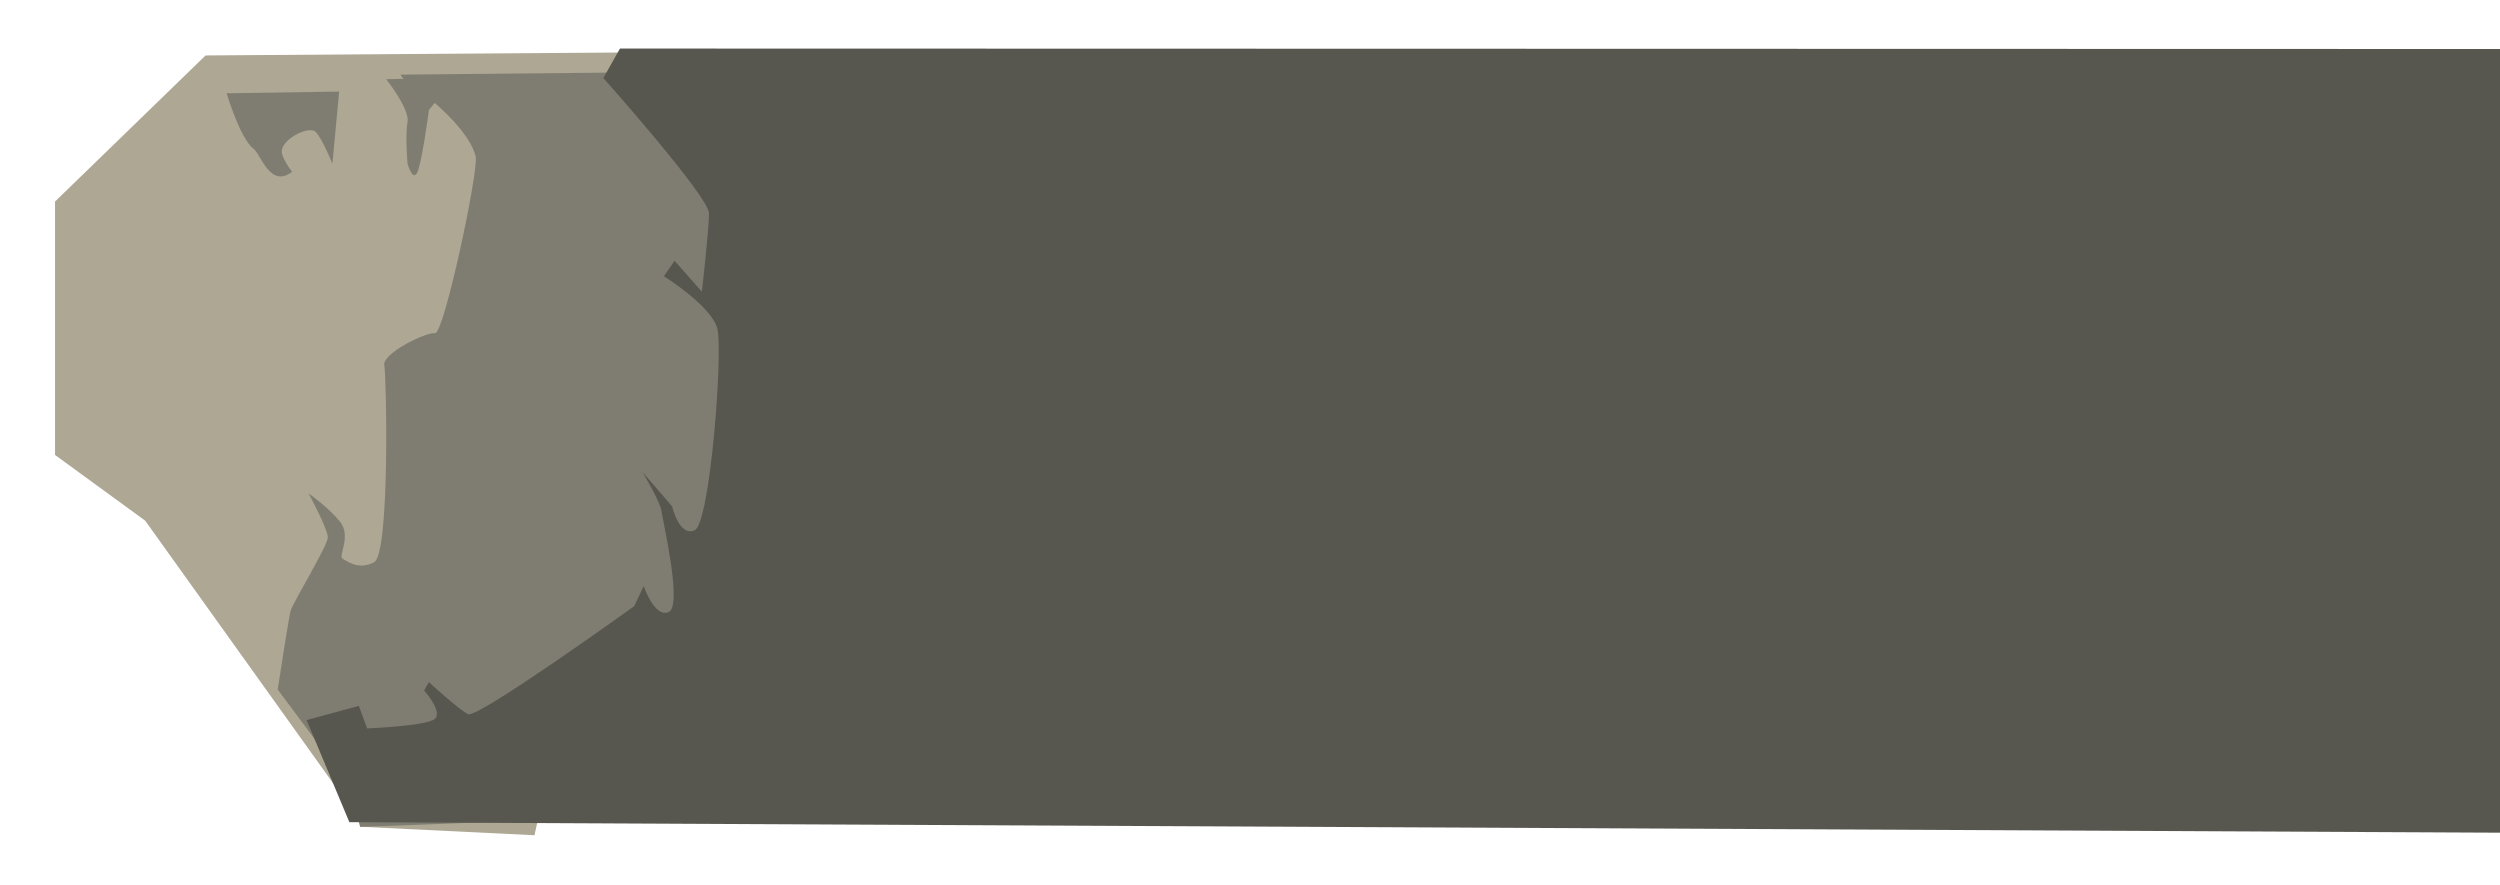 <?xml version="1.0" encoding="utf-8"?>
<!-- Generator: Adobe Illustrator 15.0.0, SVG Export Plug-In . SVG Version: 6.00 Build 0)  -->
<!DOCTYPE svg PUBLIC "-//W3C//DTD SVG 1.1//EN" "http://www.w3.org/Graphics/SVG/1.1/DTD/svg11.dtd">
<svg version="1.1" id="Layer_1" xmlns="http://www.w3.org/2000/svg" xmlns:xlink="http://www.w3.org/1999/xlink" x="0px" y="0px"
	 width="1161px" height="411px" viewBox="0 0 1161 411" enable-background="new 0 0 1161 411" xml:space="preserve">
<g>
	<g>
		<defs>
			<rect id="SVGID_1_" x="10" y="6.796" width="1216.792" height="394.766"/>
		</defs>
		<clipPath id="SVGID_2_">
			<use xlink:href="#SVGID_1_"  overflow="visible"/>
		</clipPath>
		<path clip-path="url(#SVGID_2_)" fill="#ADA793" d="M95.466,25.75C77.407,43.31,52.663,67.338,25.561,93.595v117.687l41.875,30.53
			l101.782,142.219l79.005,3.858l78.82-363.792L95.466,25.75z"/>
	</g>
	<g>
		<defs>
			<rect id="SVGID_3_" x="10" y="6.796" width="1216.792" height="394.766"/>
		</defs>
		<clipPath id="SVGID_4_">
			<use xlink:href="#SVGID_3_"  overflow="visible"/>
		</clipPath>
		<path clip-path="url(#SVGID_4_)" fill="#7F7D72" d="M1187.591,24.845l-1001.53,9.812c0,0,0.525,1.363,1.407,1.969l-8.125,0.156
			c0,0,11.009,13.781,9.905,19.844c-1.103,6.062,0,19.281,0,19.281s2.201,8.265,4.406,4.406c2.204-3.858,5.532-29.218,5.532-29.218
			l2.687-3.312c8.134,7.093,16.807,16.323,19.031,24.844c1.557,5.953-14.68,82.645-18.875,82.094
			c-4.193-0.552-24.61,9.394-23.562,14.906c1.048,5.511,2.621,87.61-4.72,91.468c-7.341,3.859-12.591-0.553-14.688-1.656
			c-2.096-1.102,4.181-10.447-1.062-17.062c-5.242-6.612-14.688-13.25-14.688-13.25s8.938,16.549,8.938,20.406
			c0,3.858-16.265,30.329-17.312,34.187c-0.711,2.623-3.723,21.877-5.969,36.5l33.219,44.5l5.062,19.312l182.781-7L1187.591,24.845z
			 M157.498,42.532l-52.251,0.781c0,0,6.234,21.042,12.47,25.719c3.487,2.615,7.666,18.596,17.905,10.75
			c-2.17-2.926-4.073-6.083-4.655-8.406c-1.56-6.236,12.476-13.275,15.594-10.157c3.119,3.119,7.812,14.813,7.812,14.813
			L157.498,42.532z"/>
	</g>
	<g>
		<defs>
			<rect id="SVGID_5_" x="10" y="6.796" width="1216.792" height="394.766"/>
		</defs>
		<clipPath id="SVGID_6_">
			<use xlink:href="#SVGID_5_"  overflow="visible"/>
		</clipPath>
		<path clip-path="url(#SVGID_6_)" fill="#58574F" d="M280.197,36.223c0,0,49.056,55.119,49.056,62.835
			c0,7.717-3.309,36.378-3.309,36.378l-12.678-14.33l-4.959,7.165c0,0,22.047,13.78,24.803,24.252
			c2.756,10.472-3.307,90.395-10.473,93.702c-7.166,3.308-10.473-11.022-10.473-11.022l-13.779-15.984
			c0,0,8.268,13.779,8.818,18.189c0.553,4.407,9.922,44.093,3.307,46.849c-6.613,2.756-11.574-12.125-11.574-12.125l-4.41,9.369
			c0,0-72.757,52.363-77.166,50.158c-4.408-2.205-18.188-14.881-18.188-14.881l-2.206,3.856c0,0,8.819,9.922,4.961,13.229
			c-3.859,3.307-31.418,4.41-31.418,4.41l-3.858-10.474l-24.252,6.613l19.844,47.402l1005.521,4.922c0,0,8.771-20.019,11.601-58.896
			c1.955-26.875-3-70.088,1.016-91.921c4.16-22.623,19.668-63.857,21.271-89.585c2.557-41.04,12.885-123.563,12.885-123.563
			l-926.621-0.228L280.197,36.223z"/>
	</g>
</g>
</svg>
